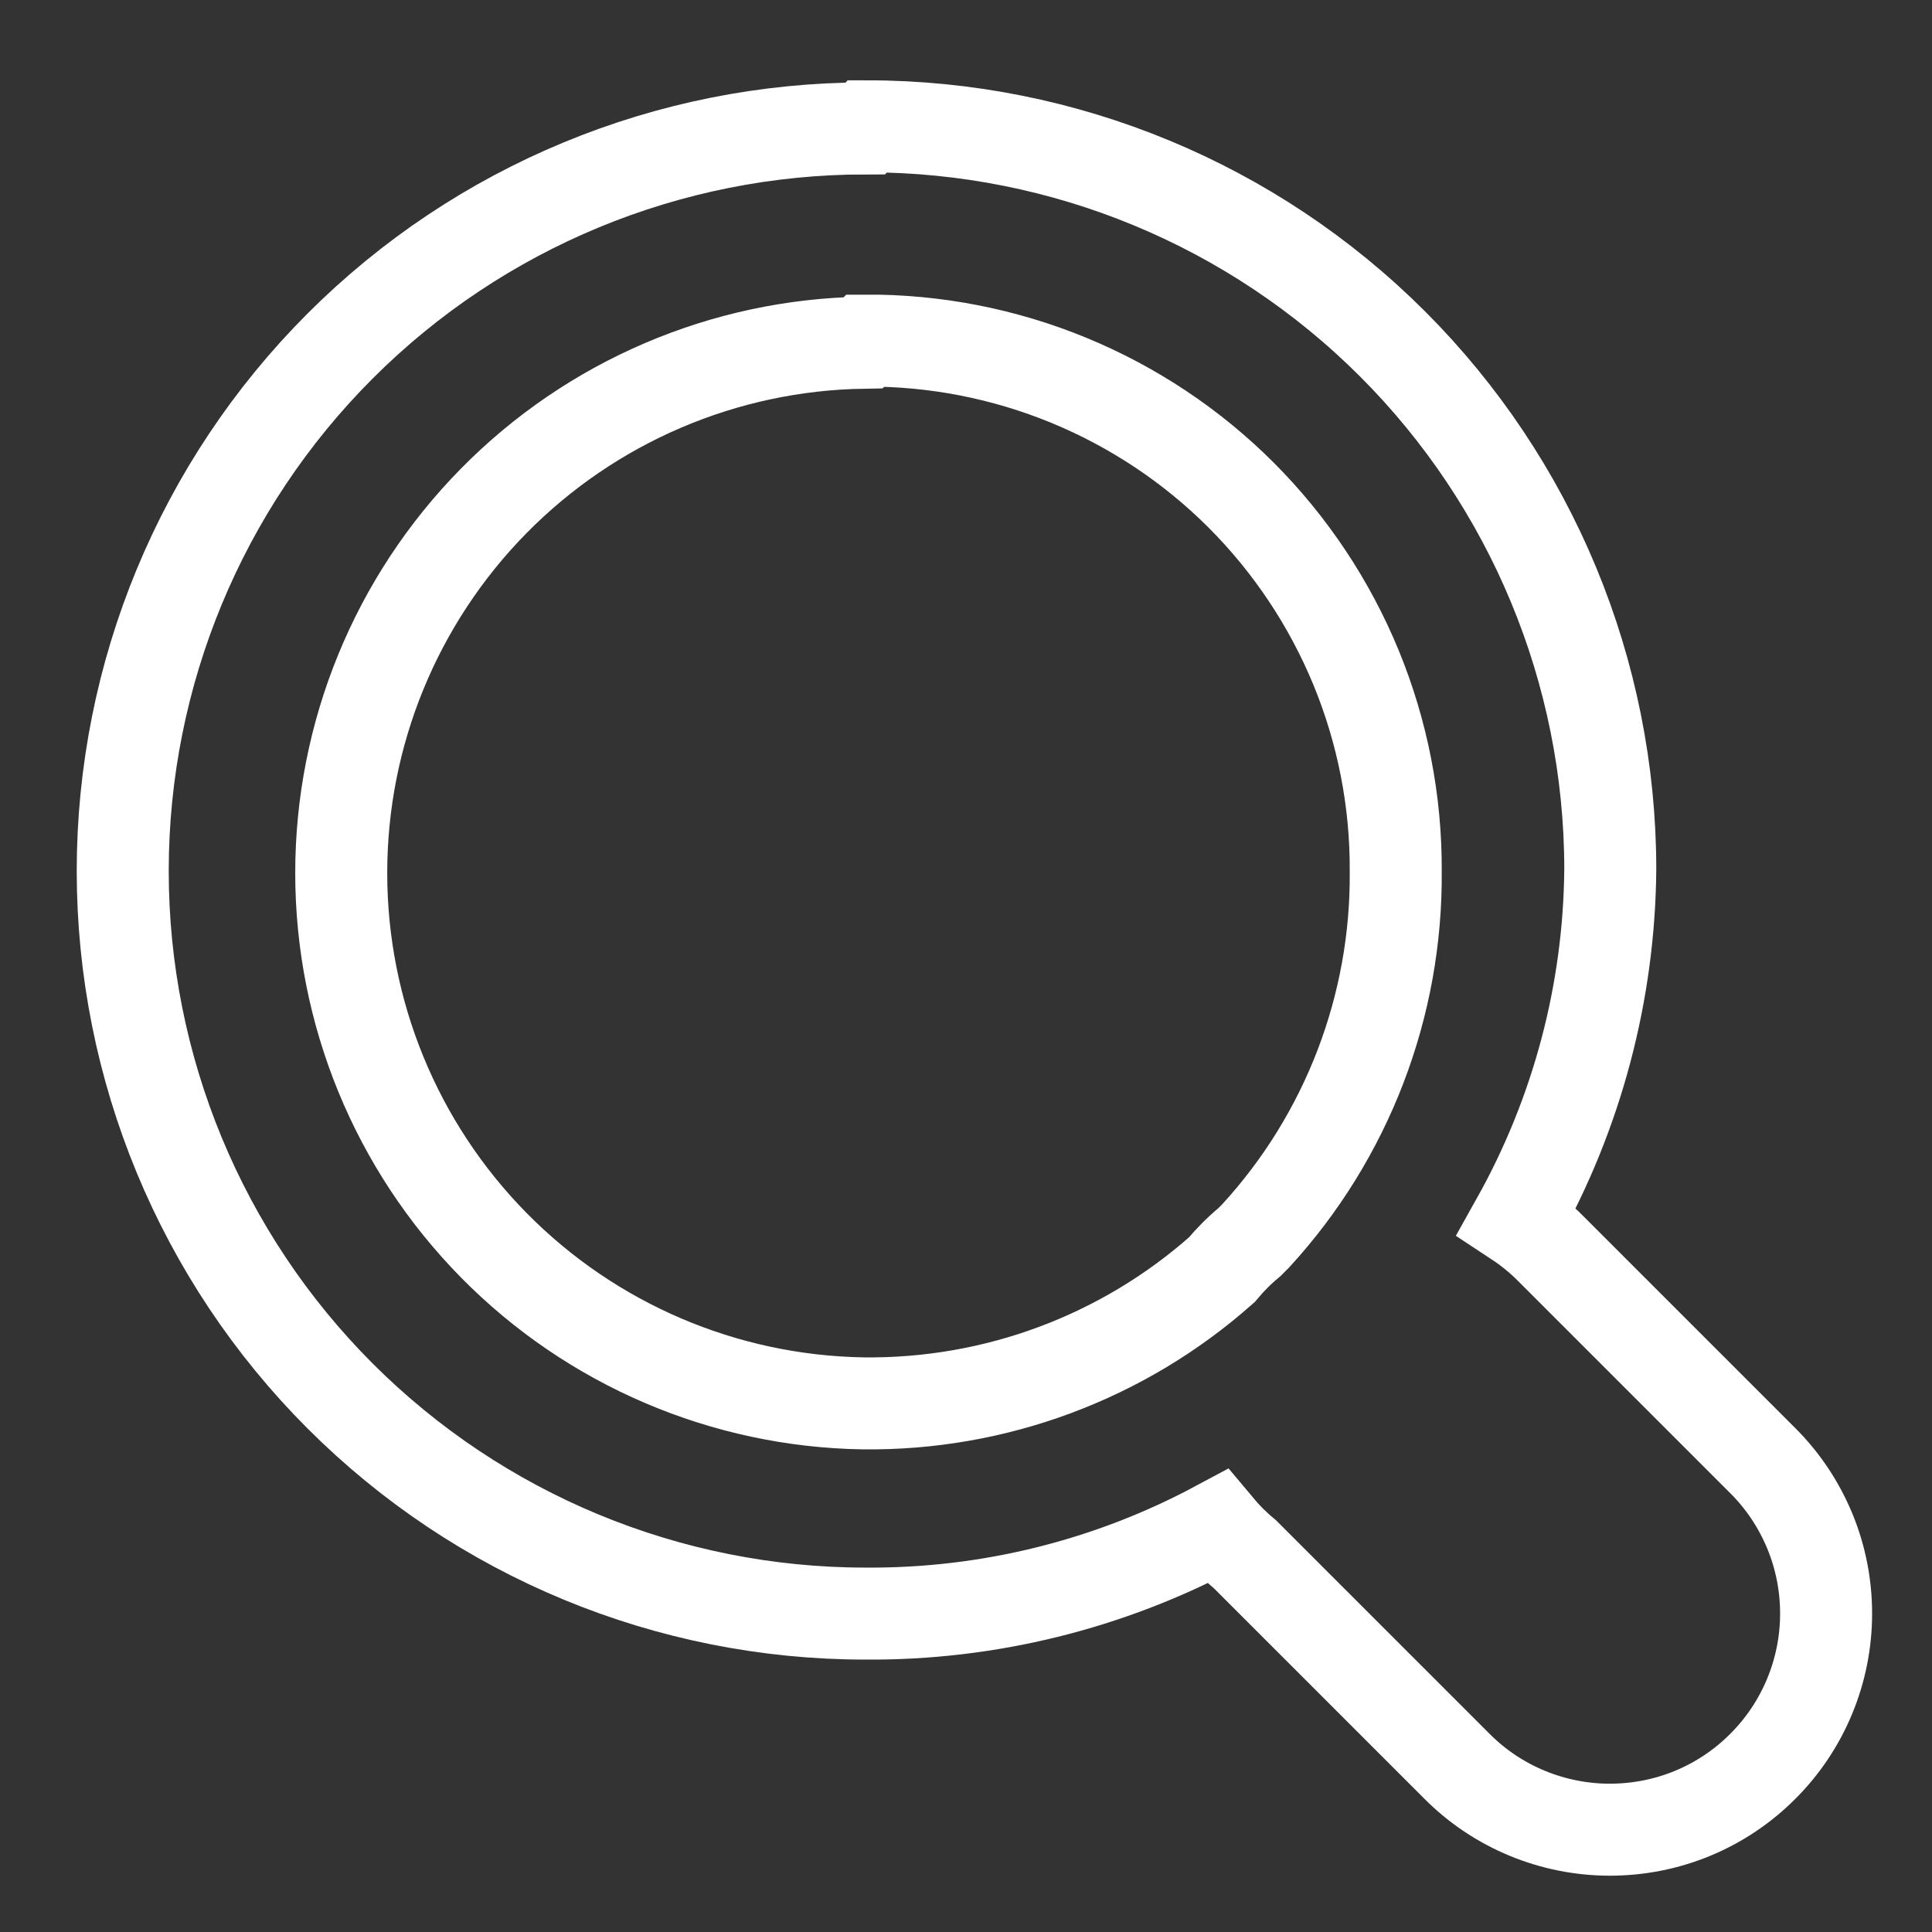 <svg width="21" height="21" viewBox="0 0 21 21" fill="none" xmlns="http://www.w3.org/2000/svg">
<rect x="0" y="0" width="21" height="21" fill="#333333" stroke="none"/>
<path d="M9.406 1.396C7.265 1.396 5.212 2.246 3.698 3.76C2.184 5.274 1.334 7.327 1.334 9.467C1.334 11.608 2.184 13.661 3.698 15.175C5.212 16.689 7.265 17.539 9.406 17.539C10.74 17.549 12.055 17.224 13.231 16.594C13.322 16.703 13.422 16.803 13.531 16.893L15.837 19.199C16.055 19.418 16.314 19.591 16.599 19.709C16.884 19.827 17.19 19.888 17.498 19.888C17.807 19.888 18.113 19.828 18.398 19.71C18.683 19.592 18.942 19.419 19.16 19.2C19.379 18.982 19.552 18.723 19.67 18.438C19.788 18.153 19.849 17.848 19.849 17.539C19.849 17.23 19.789 16.925 19.671 16.64C19.552 16.354 19.38 16.095 19.161 15.877L16.855 13.571C16.744 13.459 16.62 13.358 16.488 13.271C17.143 12.101 17.493 10.784 17.503 9.443C17.501 7.303 16.649 5.251 15.136 3.738C13.621 2.224 11.569 1.374 9.428 1.373L9.406 1.396ZM9.406 3.702C10.164 3.698 10.915 3.845 11.616 4.133C12.318 4.422 12.955 4.846 13.491 5.382C14.027 5.919 14.451 6.556 14.74 7.257C15.028 7.958 15.175 8.709 15.171 9.467C15.185 10.934 14.641 12.352 13.649 13.433L13.58 13.502C13.471 13.592 13.371 13.693 13.28 13.802C12.207 14.754 10.818 15.271 9.383 15.254C7.87 15.23 6.427 14.612 5.366 13.534C4.304 12.455 3.709 11.003 3.709 9.489C3.709 7.976 4.304 6.524 5.366 5.445C6.427 4.367 7.87 3.749 9.383 3.725L9.406 3.702Z" stroke="white"/>
</svg>
